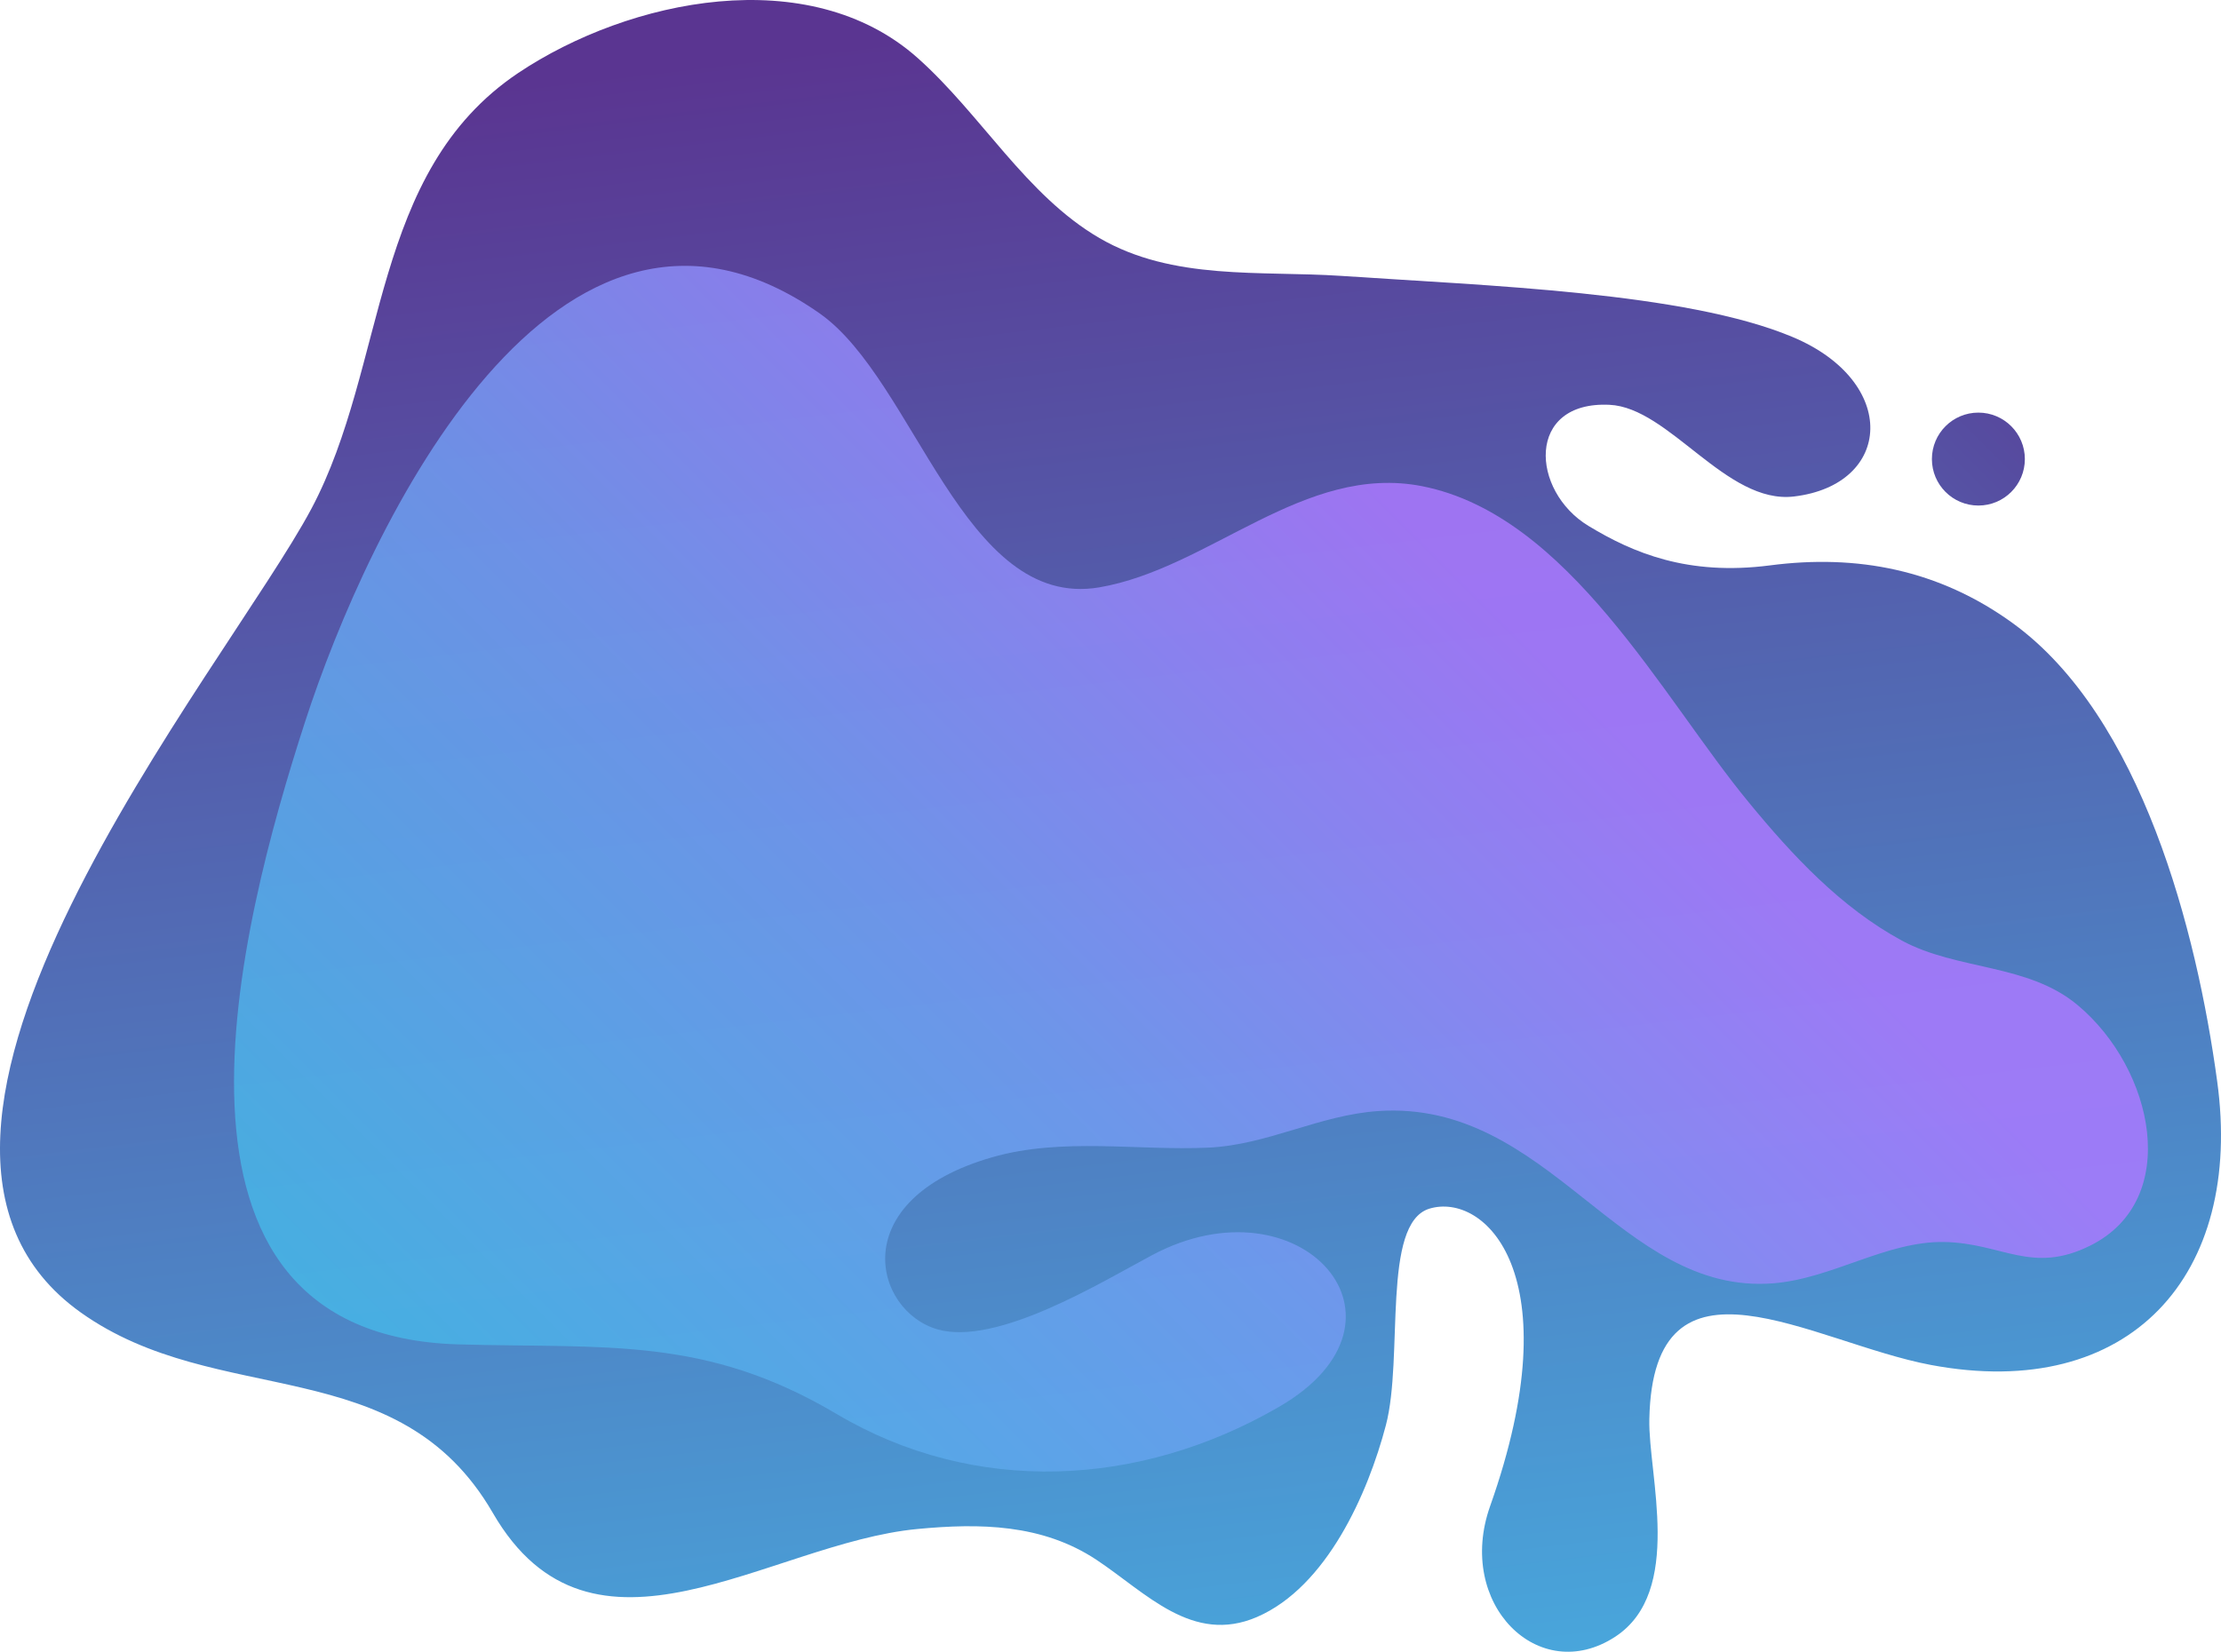 <svg xmlns="http://www.w3.org/2000/svg" width="1080" height="803.4" viewBox="-0.001 0.016 1079.977 803.378" style=""><g><title>AmorphousShapes18_198158948</title><linearGradient id="a" gradientUnits="userSpaceOnUse" x1="-1626.816" y1="4196.467" x2="-933.506" y2="4889.787" gradientTransform="matrix(.59 -.75 -.76 -.59 4738.57 2199.17)"><stop offset="0" stop-color="#46B6E6"></stop><stop offset="1" stop-color="#5A3591"></stop></linearGradient><path fill="url(#a)" d="M652.2 134.2c-39.3-2.6-81.9 2.4-117.6-18.4s-57.4-60-88.4-87.6C393.5-18.7 306-.6 252 35.5c-72.1 48.4-63.4 141.8-100.5 211.8C110 325.4-81.2 552.6 39.3 638.4c66.6 47.4 154.3 18 200.3 97.4 48.3 83.6 134.2 14.8 206.4 7.9 30.4-2.9 60.8-2.5 87.2 15 24.1 16 46.6 41.3 78 27.8 34-14.7 54-60.2 62.7-93.3s-2.2-98.1 21.1-105.3c26.8-8.2 69.6 31.7 29.6 144.6-16.9 47.6 23.6 87.9 60.8 63.6 33.5-21.9 16-78.8 16.6-105.8 1.8-88.5 79-37.3 136.9-26.4 96.8 18.2 152.2-43.7 139.2-138.1-9.9-72.7-36.6-177.1-99.4-222.7-36-26.1-75.8-33.6-118-28.1-40 5.2-66.7-6.1-88.3-19.2-28.1-17-30.5-60.8 10.2-58.9 29.1 1.3 56.8 48.5 89.7 44.6 48-5.7 51.3-55.8-.7-77.6S722.7 139 652.2 134.2z"></path><linearGradient id="b" gradientUnits="userSpaceOnUse" x1="272.639" y1="54.191" x2="729.069" y2="510.62" gradientTransform="matrix(1 0 0 -1 0 804)"><stop offset="0" stop-color="#46B6E6"></stop><stop offset=".52" stop-color="#729BF1"></stop><stop offset="1" stop-color="#AB79FF"></stop></linearGradient><path opacity=".85" fill="url(#b)" d="M691.6 236.5c-57.5-11.3-103.3 40-157.1 49.2-66.1 11.2-89.5-100.7-136-133.3-128.1-89.6-219.5 104-250.2 198.8-32 98.8-84.2 298.1 74.6 302.7 72 2 120-4.1 184 33.9 67 39.7 147.2 35.8 215-3.5 72.8-42.1 10.5-112.3-61.7-73.8-24.9 13.3-75.5 44.3-104.3 36.1-31-8.9-45.4-63 26.5-83.7 34-9.8 71-3.1 105.2-4.7 28.7-1.3 54-15.9 82.7-17.8 83.3-5.5 117.3 89.6 191.9 83.8 28.8-2.3 55-20.6 83.2-20.1s42.5 15.9 70.9 1.8c44.8-22.2 31.1-86-6-117-24.2-20.3-58.4-16.8-85.5-31.4-29.7-16.1-53.3-41.5-74.5-67.3-42-50.9-87.5-139.6-158.7-153.7z"></path><linearGradient id="c" gradientUnits="userSpaceOnUse" x1="589.96" y1="208.66" x2="1050.89" y2="669.59" gradientTransform="matrix(1 0 0 -1 0 804)"><stop offset="0" stop-color="#46B6E6"></stop><stop offset="1" stop-color="#5A3591"></stop></linearGradient><circle fill="url(#c)" cx="962" cy="223.3" r="22.6"></circle></g></svg>